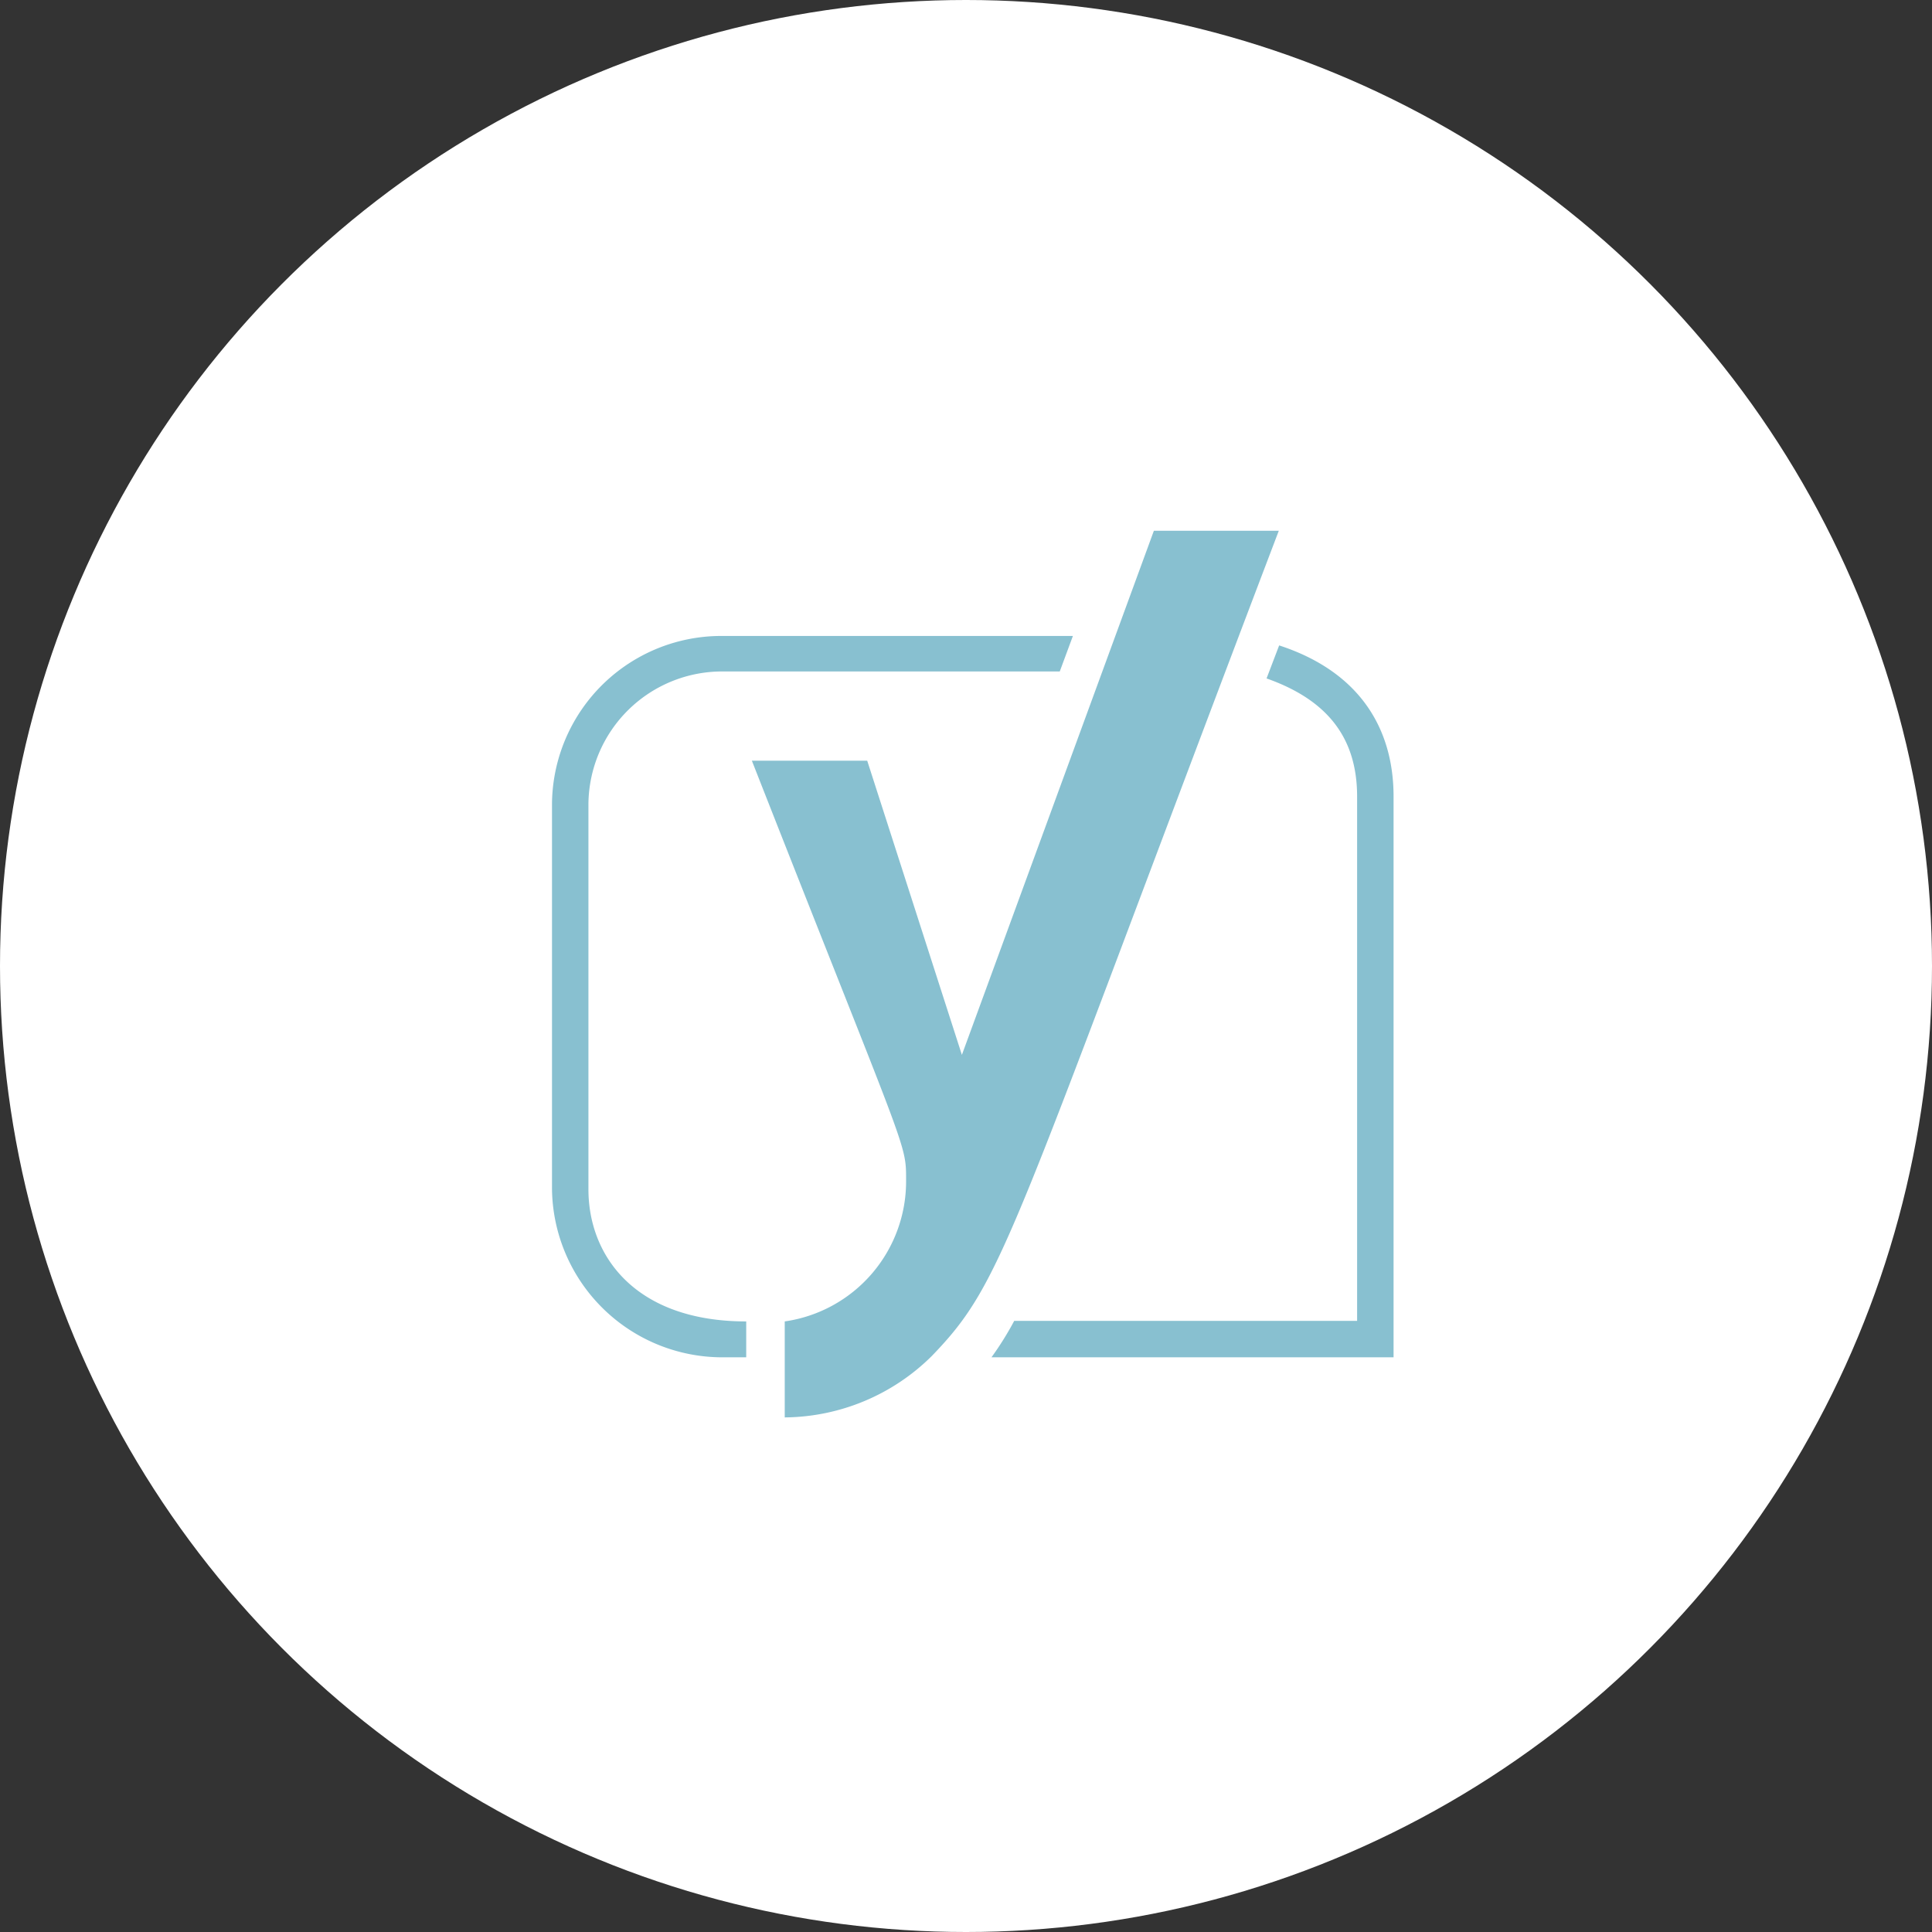 <svg xmlns="http://www.w3.org/2000/svg" width="91" height="91" viewBox="0 0 91 91">
  <rect x="0" y="0" width="91" height="91" fill="#333333" stroke="none"/>
  <g id="Group_39" data-name="Group 39" transform="translate(7776 -5813)">
    <circle id="Ellipse_88" data-name="Ellipse 88" cx="45.5" cy="45.5" r="45.5" transform="translate(-7776 5813)" fill="#fff"/>
    <path id="yoast-brands" d="M8.078,24.955H24.535l-.619,1.672H8.078a6.3,6.3,0,0,0-6.362,6.22V51.021c0,3.132,2.2,6.22,7.432,6.22v1.69H8.078A8.025,8.025,0,0,1,0,51.012V32.847A7.975,7.975,0,0,1,8.078,24.955ZM28.349,20h5.884C21.509,53.454,21.341,55.294,17.89,58.869a9.947,9.947,0,0,1-6.928,2.893V57.241a6.663,6.663,0,0,0,5.716-6.662c0-1.778.053-1.115-7.264-19.749h5.433l4.459,13.856L28.349,20Zm11.29,12.52V58.931H20.7a14.71,14.71,0,0,0,1.071-1.716H37.922V32.52c0-2.876-1.513-4.592-4.265-5.565L34.25,25.4C37.94,26.6,39.639,29.211,39.639,32.52Z" transform="translate(-7750 5818)" fill="#88c0d0"/>
  </g>
</svg>
